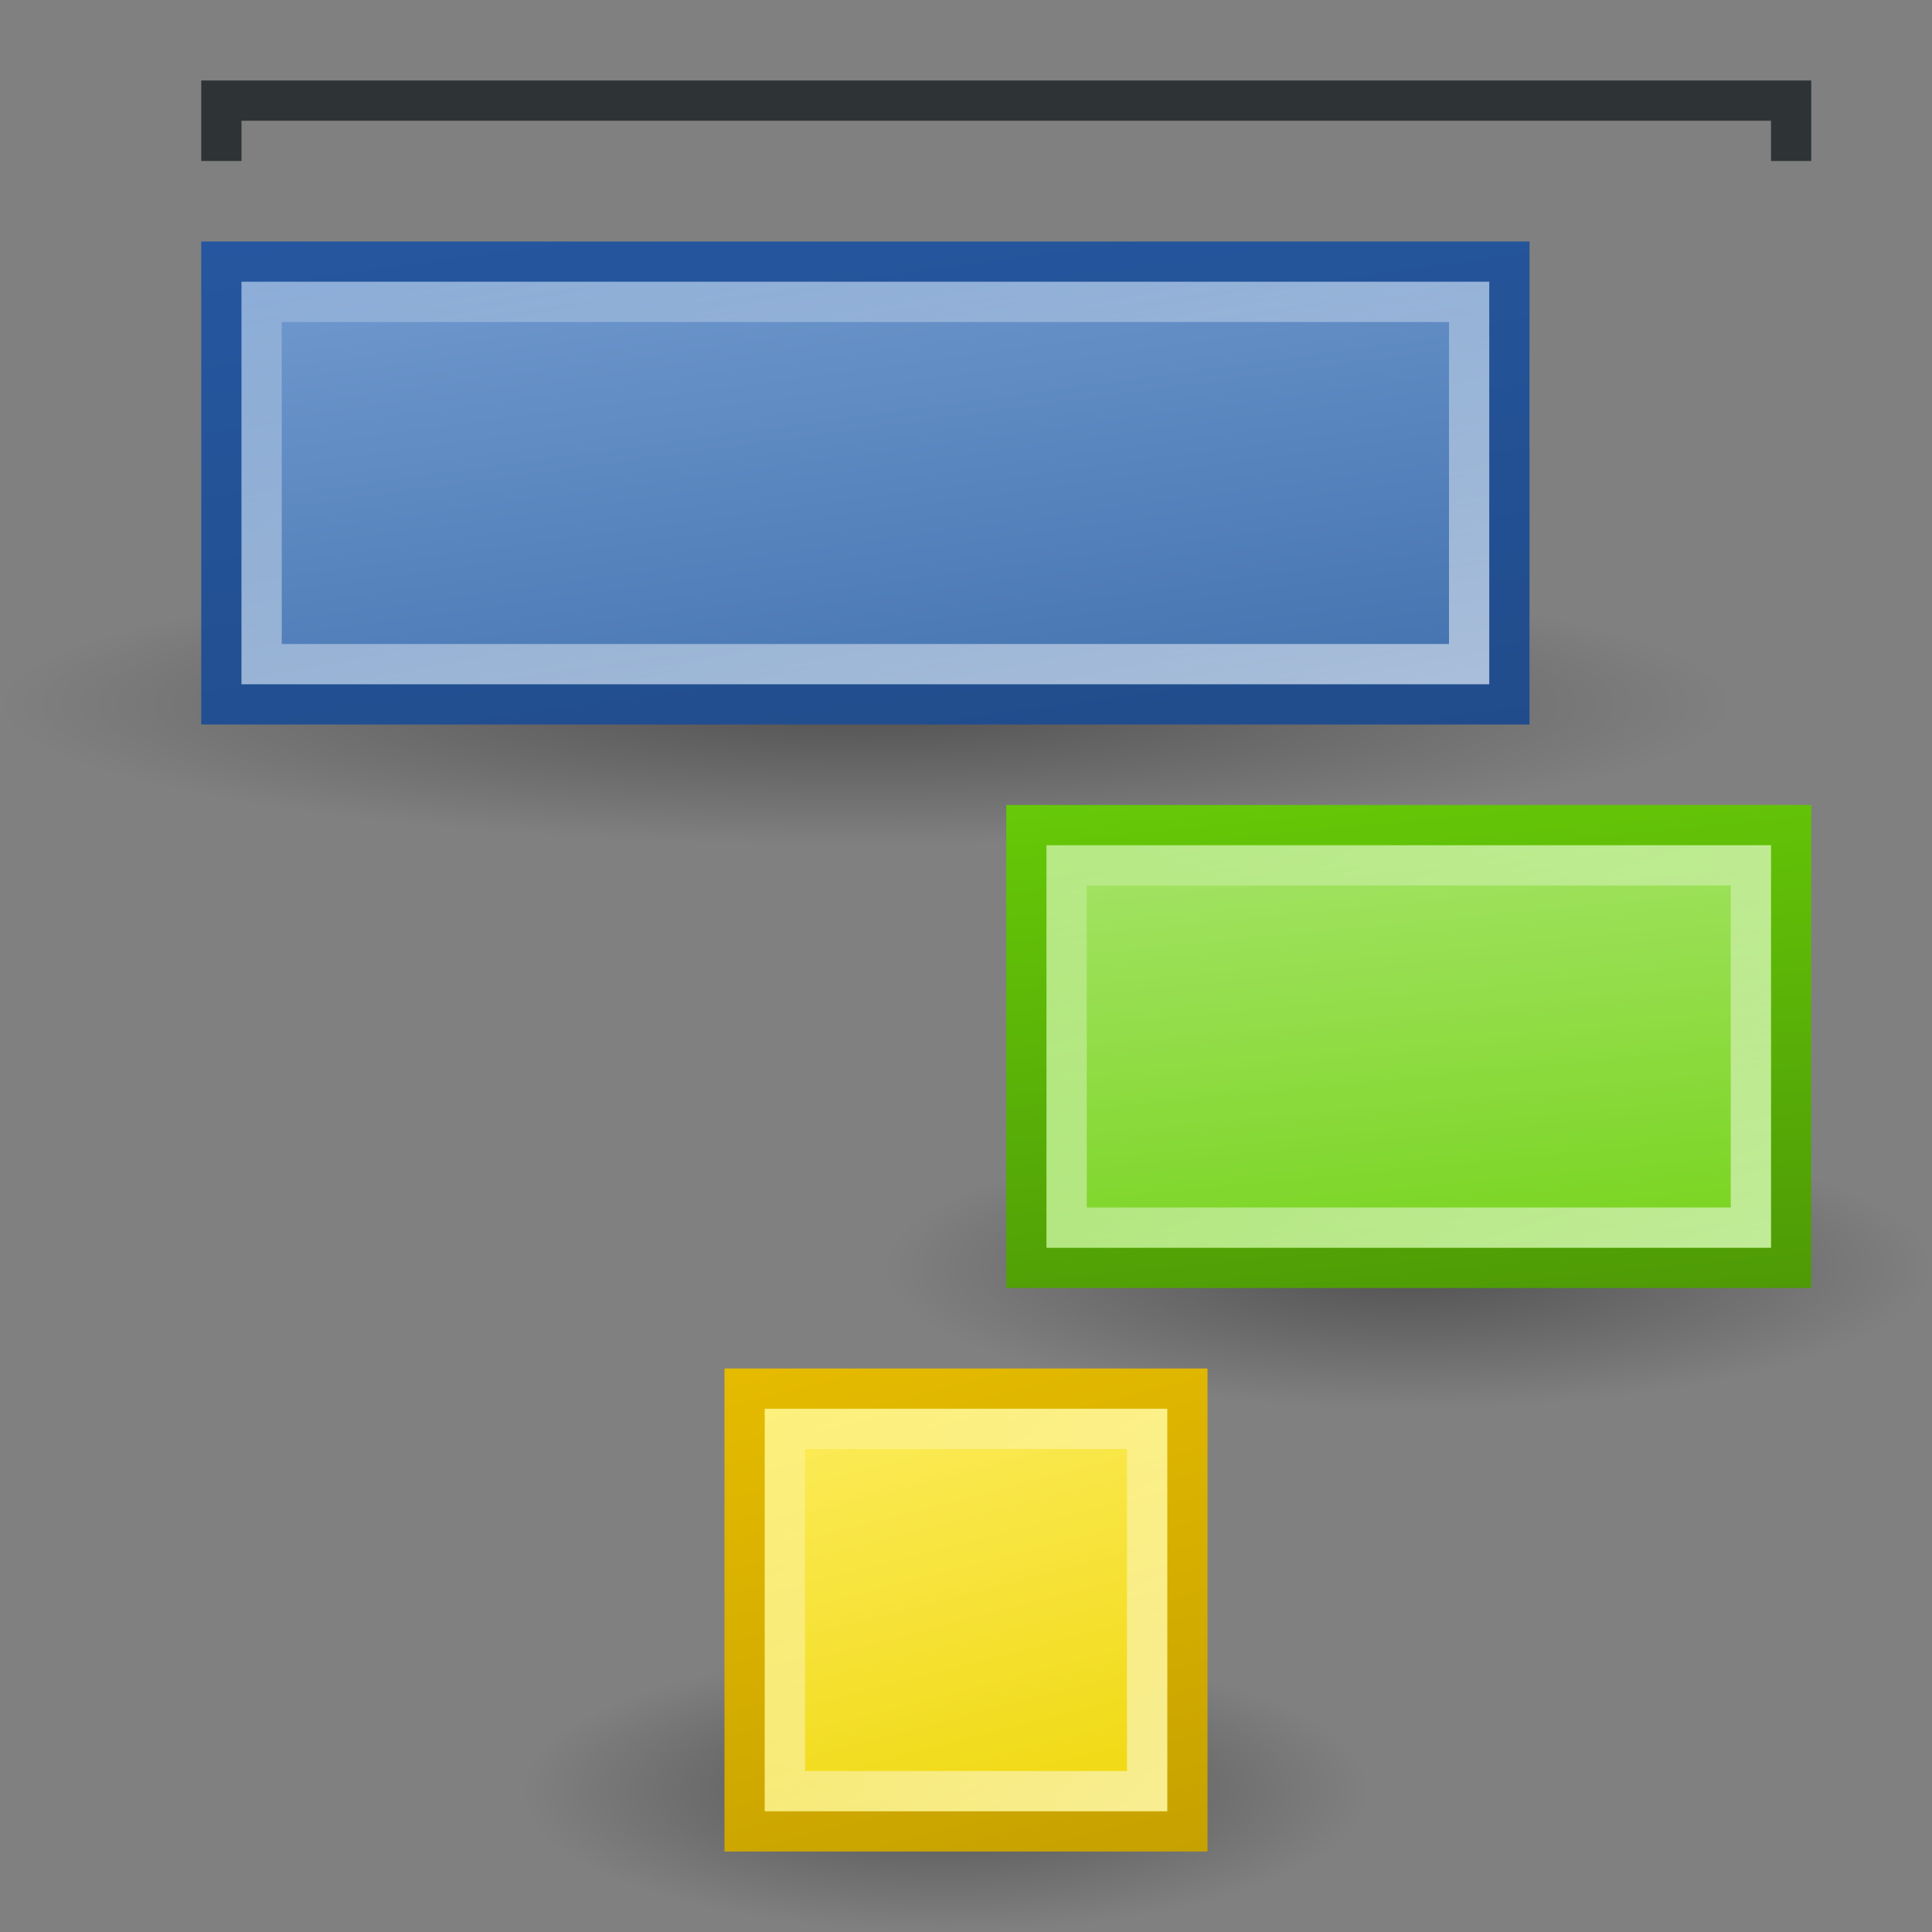 <?xml version="1.0" encoding="UTF-8" standalone="no"?>
<!-- Created with Inkscape (http://www.inkscape.org/) -->
<svg
   xmlns:dc="http://purl.org/dc/elements/1.1/"
   xmlns:cc="http://web.resource.org/cc/"
   xmlns:rdf="http://www.w3.org/1999/02/22-rdf-syntax-ns#"
   xmlns:svg="http://www.w3.org/2000/svg"
   xmlns="http://www.w3.org/2000/svg"
   xmlns:xlink="http://www.w3.org/1999/xlink"
   xmlns:sodipodi="http://sodipodi.sourceforge.net/DTD/sodipodi-0.dtd"
   xmlns:inkscape="http://www.inkscape.org/namespaces/inkscape"
   width="48"
   height="48"
   id="svg2"
   sodipodi:version="0.32"
   inkscape:version="0.45"
   sodipodi:docbase="/home/mark/Projects/Tango Icons/gnome-planner"
   sodipodi:docname="gnome-planner.svg"
   inkscape:output_extension="org.inkscape.output.svg.inkscape"
   version="1.0"
   inkscape:export-filename="/home/mark/Projects/Tango Icons/gnome-planner/gnome-planner.png"
   inkscape:export-xdpi="90"
   inkscape:export-ydpi="90"
   sodipodi:modified="TRUE">
  <rect width="100%" height="100%" fill="#808080" stroke="none"/>
  <defs
     id="defs4">
    <linearGradient
       id="linearGradient3755">
      <stop
         style="stop-color:#000000;stop-opacity:1;"
         offset="0"
         id="stop3757" />
      <stop
         style="stop-color:#000000;stop-opacity:0;"
         offset="1"
         id="stop3759" />
    </linearGradient>
    <linearGradient
       id="linearGradient3745">
      <stop
         style="stop-color:#c4a000;stop-opacity:1;"
         offset="0"
         id="stop3747" />
      <stop
         style="stop-color:#e8bd00;stop-opacity:1;"
         offset="1"
         id="stop3749" />
    </linearGradient>
    <linearGradient
       id="linearGradient3737">
      <stop
         style="stop-color:#edd400;stop-opacity:1;"
         offset="0"
         id="stop3739" />
      <stop
         style="stop-color:#fff06c;stop-opacity:1;"
         offset="1"
         id="stop3741" />
    </linearGradient>
    <linearGradient
       id="linearGradient3719">
      <stop
         style="stop-color:#73d216;stop-opacity:1;"
         offset="0"
         id="stop3721" />
      <stop
         style="stop-color:#b8ea86;stop-opacity:1;"
         offset="1"
         id="stop3723" />
    </linearGradient>
    <linearGradient
       id="linearGradient3711">
      <stop
         style="stop-color:#4e9a06;stop-opacity:1;"
         offset="0"
         id="stop3713" />
      <stop
         style="stop-color:#6cd508;stop-opacity:1;"
         offset="1"
         id="stop3715" />
    </linearGradient>
    <linearGradient
       id="linearGradient3693">
      <stop
         style="stop-color:#ffffff;stop-opacity:1;"
         offset="0"
         id="stop3695" />
      <stop
         style="stop-color:#ffffff;stop-opacity:0;"
         offset="1"
         id="stop3697" />
    </linearGradient>
    <linearGradient
       id="linearGradient3673">
      <stop
         style="stop-color:#204a87;stop-opacity:1;"
         offset="0"
         id="stop3675" />
      <stop
         style="stop-color:#2658a2;stop-opacity:1;"
         offset="1"
         id="stop3677" />
    </linearGradient>
    <linearGradient
       id="linearGradient3665">
      <stop
         style="stop-color:#3465a4;stop-opacity:1;"
         offset="0"
         id="stop3667" />
      <stop
         style="stop-color:#7ba3d6;stop-opacity:1;"
         offset="1"
         id="stop3669" />
    </linearGradient>
    <linearGradient
       inkscape:collect="always"
       xlink:href="#linearGradient3665"
       id="linearGradient3671"
       x1="7.714"
       y1="27.196"
       x2="4.964"
       y2="4.518"
       gradientUnits="userSpaceOnUse"
       gradientTransform="matrix(0.874,0,0,0.978,2.534,-1.148)" />
    <linearGradient
       inkscape:collect="always"
       xlink:href="#linearGradient3673"
       id="linearGradient3679"
       x1="7.714"
       y1="27.196"
       x2="4.964"
       y2="4.518"
       gradientUnits="userSpaceOnUse"
       gradientTransform="matrix(0.874,0,0,0.978,2.534,-1.148)" />
    <linearGradient
       inkscape:collect="always"
       xlink:href="#linearGradient3665"
       id="linearGradient3683"
       gradientUnits="userSpaceOnUse"
       x1="7.714"
       y1="27.196"
       x2="4.964"
       y2="4.518"
       gradientTransform="translate(3.482,20.982)" />
    <linearGradient
       inkscape:collect="always"
       xlink:href="#linearGradient3673"
       id="linearGradient3685"
       gradientUnits="userSpaceOnUse"
       x1="7.714"
       y1="27.196"
       x2="4.964"
       y2="4.518"
       gradientTransform="translate(3.482,20.982)" />
    <linearGradient
       inkscape:collect="always"
       xlink:href="#linearGradient3693"
       id="linearGradient3699"
       x1="15.548"
       y1="40.628"
       x2="10.69"
       y2="13.421"
       gradientUnits="userSpaceOnUse"
       gradientTransform="matrix(0.938,0,0,1,-3.344,-16)" />
    <linearGradient
       inkscape:collect="always"
       xlink:href="#linearGradient3693"
       id="linearGradient3709"
       gradientUnits="userSpaceOnUse"
       gradientTransform="matrix(0.531,0,0,1,20.922,-2)"
       x1="15.548"
       y1="40.628"
       x2="10.69"
       y2="13.421" />
    <linearGradient
       inkscape:collect="always"
       xlink:href="#linearGradient3711"
       id="linearGradient3717"
       x1="29.625"
       y1="32.125"
       x2="28.5"
       y2="17.875"
       gradientUnits="userSpaceOnUse"
       gradientTransform="matrix(1,0,0,1.222,0,-5.778)" />
    <linearGradient
       inkscape:collect="always"
       xlink:href="#linearGradient3719"
       id="linearGradient3725"
       x1="29.625"
       y1="32.125"
       x2="28.5"
       y2="17.875"
       gradientUnits="userSpaceOnUse"
       gradientTransform="matrix(1,0,0,1.222,0,-5.778)" />
    <linearGradient
       inkscape:collect="always"
       xlink:href="#linearGradient3693"
       id="linearGradient3735"
       gradientUnits="userSpaceOnUse"
       gradientTransform="matrix(0.281,0,0,1,16.547,12)"
       x1="15.548"
       y1="40.628"
       x2="10.69"
       y2="13.421" />
    <linearGradient
       inkscape:collect="always"
       xlink:href="#linearGradient3737"
       id="linearGradient3743"
       x1="24"
       y1="44.894"
       x2="21.161"
       y2="31.459"
       gradientUnits="userSpaceOnUse"
       gradientTransform="matrix(1,0,0,1.222,2.8610229e-6,-6.444)" />
    <linearGradient
       inkscape:collect="always"
       xlink:href="#linearGradient3745"
       id="linearGradient3751"
       x1="24"
       y1="44.894"
       x2="21.161"
       y2="31.459"
       gradientUnits="userSpaceOnUse"
       gradientTransform="matrix(1,0,0,1.222,2.8610229e-6,-6.444)" />
    <radialGradient
       inkscape:collect="always"
       xlink:href="#linearGradient3755"
       id="radialGradient3763"
       cx="11.188"
       cy="39.438"
       fx="11.188"
       fy="39.438"
       r="11.312"
       gradientTransform="matrix(1,0,0,0.536,0,18.302)"
       gradientUnits="userSpaceOnUse" />
    <radialGradient
       inkscape:collect="always"
       xlink:href="#linearGradient3755"
       id="radialGradient3767"
       gradientUnits="userSpaceOnUse"
       gradientTransform="matrix(1,0,0,0.536,0,18.302)"
       cx="11.188"
       cy="39.438"
       fx="11.188"
       fy="39.438"
       r="11.312" />
    <radialGradient
       inkscape:collect="always"
       xlink:href="#linearGradient3755"
       id="radialGradient3771"
       gradientUnits="userSpaceOnUse"
       gradientTransform="matrix(1,0,0,0.536,0,18.302)"
       cx="11.188"
       cy="39.438"
       fx="11.188"
       fy="39.438"
       r="11.312" />
  </defs>
  <sodipodi:namedview
     id="base"
     pagecolor="#ffffff"
     bordercolor="#666666"
     borderopacity="1.0"
     gridtolerance="10000"
     guidetolerance="10"
     objecttolerance="10"
     inkscape:pageopacity="0.0"
     inkscape:pageshadow="2"
     inkscape:zoom="4"
     inkscape:cx="37.865104"
     inkscape:cy="34.626875"
     inkscape:document-units="px"
     inkscape:current-layer="layer1"
     inkscape:window-width="872"
     inkscape:window-height="621"
     inkscape:window-x="15"
     inkscape:window-y="118"
     width="48px"
     height="48px"
     showgrid="true"
     showguides="true"
     inkscape:guide-bbox="true" />
  <g
     inkscape:label="Layer 1"
     inkscape:groupmode="layer"
     id="layer1">
    <path
       sodipodi:type="arc"
       style="opacity:0.364;fill:url(#radialGradient3771);fill-opacity:1;stroke:none;stroke-width:1;stroke-linecap:butt;stroke-linejoin:miter;stroke-miterlimit:4;stroke-dasharray:none;stroke-opacity:1"
       id="path3769"
       sodipodi:cx="11.1875"
       sodipodi:cy="39.4375"
       sodipodi:rx="11.3125"
       sodipodi:ry="6.0625"
       d="M 22.5 39.438 A 11.312 6.062 0 1 1  -0.125,39.438 A 11.312 6.062 0 1 1  22.5 39.438 z"
       transform="matrix(1.901,0,0,0.577,0.238,-5.268)" />
    <rect
       style="opacity:1;fill:url(#linearGradient3671);fill-opacity:1;stroke:url(#linearGradient3679);stroke-width:1;stroke-linecap:butt;stroke-linejoin:miter;stroke-miterlimit:4;stroke-dasharray:none;stroke-opacity:1"
       id="rect2694"
       width="32"
       height="11"
       x="5.5"
       y="6.5" />
    <rect
       style="opacity:0.6;fill:none;fill-opacity:1;stroke:url(#linearGradient3699);stroke-width:1;stroke-linecap:butt;stroke-linejoin:miter;stroke-miterlimit:4;stroke-dasharray:none;stroke-opacity:1"
       id="rect3687"
       width="30"
       height="9"
       x="6.5"
       y="7.5" />
    <path
       sodipodi:type="arc"
       style="opacity:0.364;fill:url(#radialGradient3767);fill-opacity:1;stroke:none;stroke-width:1;stroke-linecap:butt;stroke-linejoin:miter;stroke-miterlimit:4;stroke-dasharray:none;stroke-opacity:1"
       id="path3765"
       sodipodi:cx="11.1875"
       sodipodi:cy="39.4375"
       sodipodi:rx="11.3125"
       sodipodi:ry="6.0625"
       d="M 22.5 39.438 A 11.312 6.062 0 1 1  -0.125,39.438 A 11.312 6.062 0 1 1  22.5 39.438 z"
       transform="matrix(1.149,0,0,0.577,22.144,8.732)" />
    <rect
       style="opacity:1;fill:url(#linearGradient3725);fill-opacity:1;stroke:url(#linearGradient3717);stroke-width:1;stroke-linecap:butt;stroke-linejoin:miter;stroke-miterlimit:4;stroke-dasharray:none;stroke-opacity:1"
       id="rect3701"
       width="19"
       height="11"
       x="25.5"
       y="20.5" />
    <rect
       style="opacity:0.6;fill:none;fill-opacity:1;stroke:url(#linearGradient3709);stroke-width:1;stroke-linecap:butt;stroke-linejoin:miter;stroke-miterlimit:4;stroke-dasharray:none;stroke-opacity:1"
       id="rect3703"
       width="17"
       height="9"
       x="26.5"
       y="21.5" />
    <path
       sodipodi:type="arc"
       style="opacity:0.364;fill:url(#radialGradient3763);fill-opacity:1;stroke:none;stroke-width:1;stroke-linecap:butt;stroke-linejoin:miter;stroke-miterlimit:4;stroke-dasharray:none;stroke-opacity:1"
       id="path3753"
       sodipodi:cx="11.1875"
       sodipodi:cy="39.4375"
       sodipodi:rx="11.3125"
       sodipodi:ry="6.0625"
       d="M 22.5 39.438 A 11.312 6.062 0 1 1  -0.125,39.438 A 11.312 6.062 0 1 1  22.5 39.438 z"
       transform="matrix(0.928,0,0,0.577,13.116,21.732)" />
    <rect
       style="opacity:1;fill:url(#linearGradient3743);fill-opacity:1;stroke:url(#linearGradient3751);stroke-width:1;stroke-linecap:butt;stroke-linejoin:miter;stroke-miterlimit:4;stroke-dasharray:none;stroke-opacity:1"
       id="rect3727"
       width="11"
       height="11"
       x="18.5"
       y="34.5" />
    <rect
       style="opacity:0.6;fill:none;fill-opacity:1;stroke:url(#linearGradient3735);stroke-width:1;stroke-linecap:butt;stroke-linejoin:miter;stroke-miterlimit:4;stroke-dasharray:none;stroke-opacity:1"
       id="rect3729"
       width="9"
       height="9"
       x="19.5"
       y="35.5" />
    <path
       style="opacity:1;fill:#2e3436;fill-opacity:1;stroke:none;stroke-width:1;stroke-linecap:butt;stroke-linejoin:miter;stroke-miterlimit:4;stroke-dasharray:none;stroke-opacity:1"
       d="M 5 2 L 5 3 L 5 4 L 6 4 L 6 3 L 44 3 L 44 4 L 45 4 L 45 3 L 45 2 L 5 2 z "
       id="rect3773" />
  </g>
</svg>
